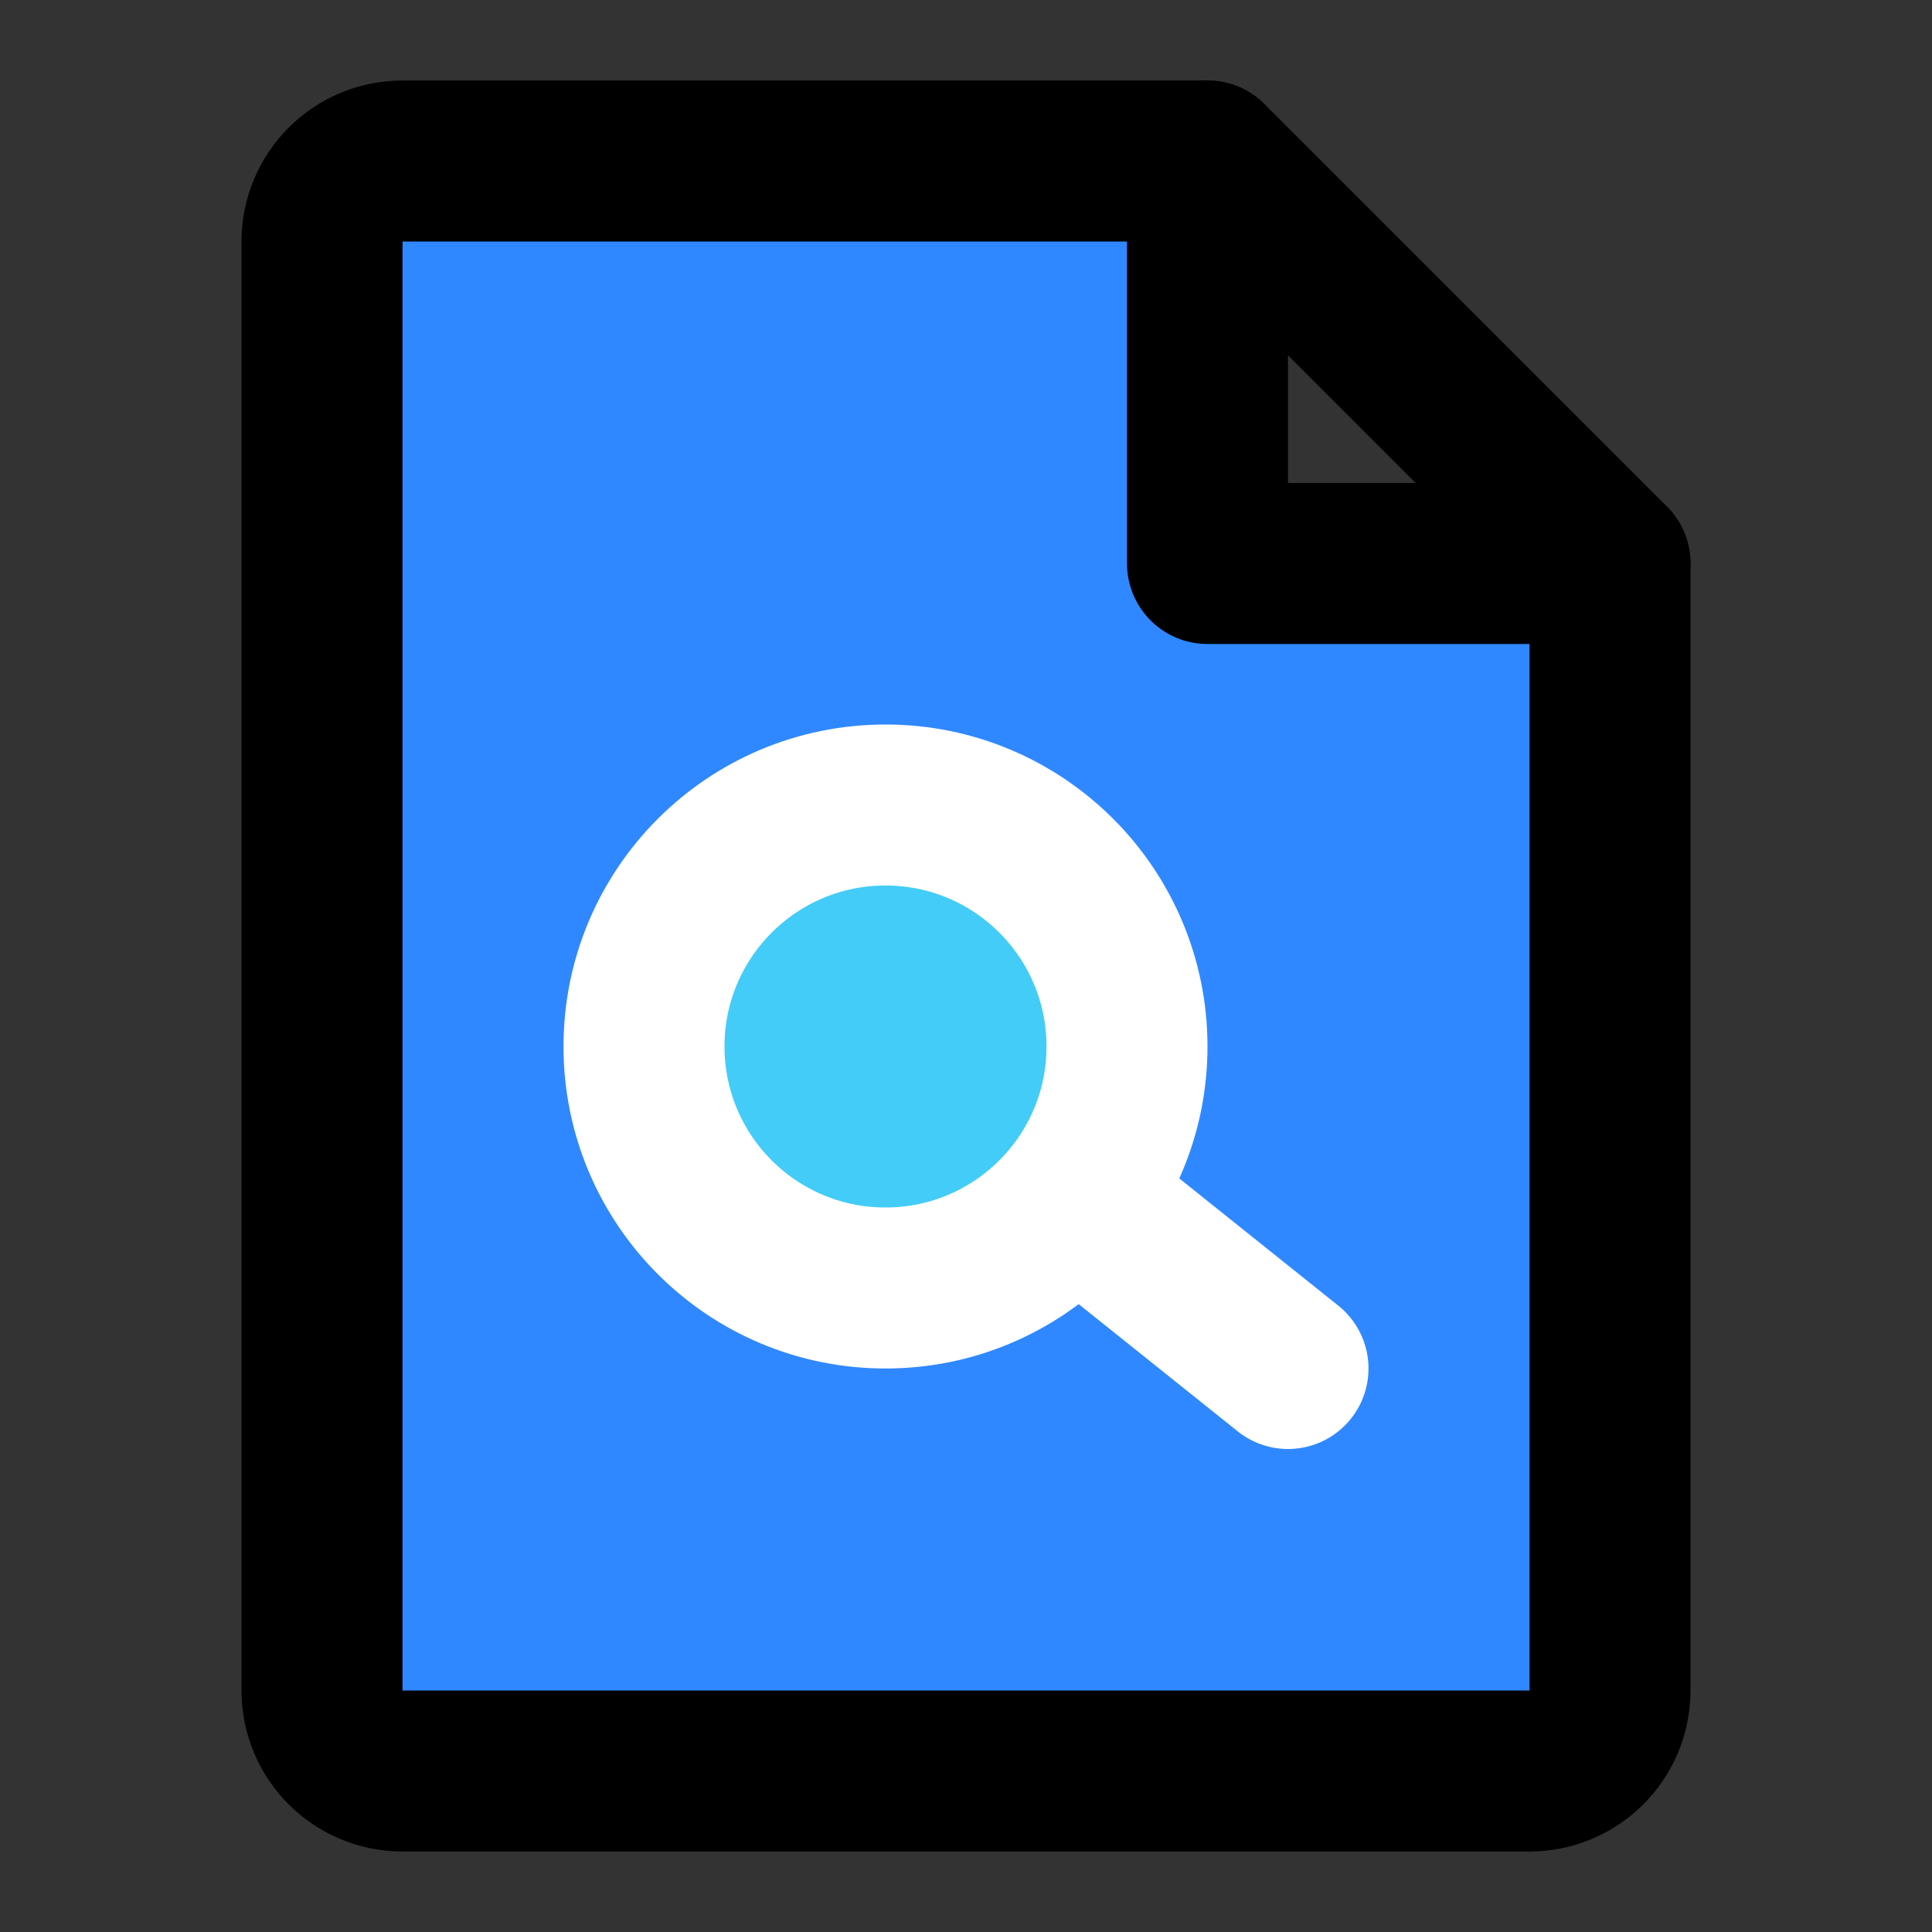 <svg viewBox="0 0 48 48" fill="none" xmlns="http://www.w3.org/2000/svg" height="1em" width="1em">
  <rect x="0" y="0" width="48" height="48" fill="#333333" stroke="none"/>
  <path d="M10 44H38C39.105 44 40 43.105 40 42V14H30V4H10C8.895 4 8 4.895 8 6V42C8 43.105 8.895 44 10 44Z" fill="#2F88FF" stroke="black" stroke-width="4" stroke-linecap="round" stroke-linejoin="round"/>
  <path d="M30 4L40 14" stroke="black" stroke-width="4" stroke-linecap="round" stroke-linejoin="round"/>
  <circle cx="22" cy="26" r="6" fill="#43CCF8" stroke="white" stroke-width="4"/>
  <path d="M27 30L32 34" stroke="white" stroke-width="4" stroke-linecap="round" stroke-linejoin="round"/>
</svg>
